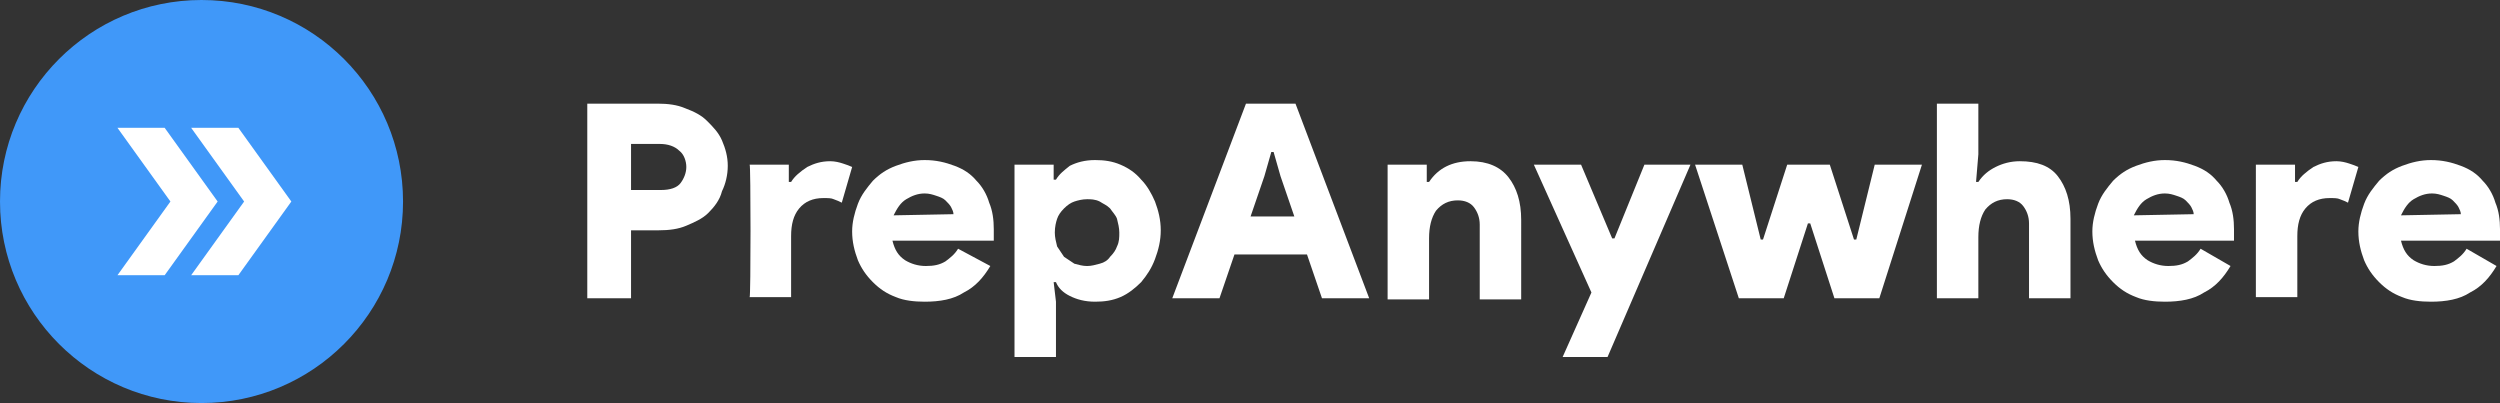 <?xml version="1.0" encoding="utf-8"?>
<!-- Generator: Adobe Illustrator 25.4.1, SVG Export Plug-In . SVG Version: 6.00 Build 0)  -->
<svg version="1.1" id="Layer_1" xmlns="http://www.w3.org/2000/svg" xmlns:xlink="http://www.w3.org/1999/xlink" x="0px" y="0px"
	 viewBox="0 0 217.1 35" style="enable-background:new 0 0 217.1 35;" xml:space="preserve">
<rect x="0" y="0" width="217.1" height="35" fill="#333333" stroke="none"/>
<style type="text/css">
	.st0{fill:#4098F9;}
	.st1{fill:#FFFFFF;}
</style>
<g>
	<g>
		<g>
			<ellipse class="st0" cx="17.5" cy="17.5" rx="17.5" ry="17.5"/>
		</g>
		<path class="st1" d="M20.7,11.1h-4.1l4.6,6.4l-4.6,6.4h4.1l4.6-6.4L20.7,11.1z"/>
		<path class="st1" d="M14.3,11.1h-4.1l4.6,6.4l-4.6,6.4h4.1l4.6-6.4L14.3,11.1z"/>
	</g>
	<g>
		<path class="st1" d="M51,25.9V9h6.1c0.9,0,1.7,0.1,2.4,0.4c0.8,0.3,1.4,0.6,1.9,1.1s1,1,1.3,1.7s0.5,1.4,0.5,2.2S63,16,62.7,16.6
			c-0.2,0.8-0.7,1.4-1.2,1.9s-1.2,0.8-1.9,1.1c-0.7,0.3-1.5,0.4-2.4,0.4h-2.4v5.9H51z M57.4,16.5c0.8,0,1.4-0.2,1.7-0.6
			c0.3-0.4,0.5-0.9,0.5-1.4s-0.2-1.1-0.6-1.4c-0.4-0.4-1-0.6-1.7-0.6h-2.5v4H57.4z"/>
		<path class="st1" d="M65.1,14.3h3.4v1.5h0.2c0.3-0.5,0.8-0.9,1.4-1.3c0.6-0.3,1.2-0.5,2-0.5c0.4,0,0.8,0.1,1.1,0.2
			c0.3,0.1,0.6,0.2,0.8,0.3l-0.9,3.1c-0.2-0.1-0.4-0.2-0.7-0.3c-0.2-0.1-0.5-0.1-0.9-0.1c-0.9,0-1.6,0.3-2.1,0.9s-0.7,1.4-0.7,2.4
			v5.3h-3.6C65.2,25.8,65.2,14.3,65.1,14.3z"/>
		<path class="st1" d="M86,23.1c-0.6,1-1.3,1.8-2.3,2.3c-0.9,0.6-2.1,0.8-3.4,0.8c-0.9,0-1.8-0.1-2.5-0.4c-0.8-0.3-1.4-0.7-2-1.3
			s-1-1.2-1.3-1.9C74.2,21.8,74,21,74,20.1c0-0.8,0.2-1.6,0.5-2.4s0.8-1.4,1.3-2c0.6-0.6,1.2-1,2-1.3s1.6-0.5,2.5-0.5
			c1,0,1.8,0.2,2.6,0.5c0.8,0.3,1.4,0.7,1.9,1.3c0.5,0.5,0.9,1.2,1.1,1.9c0.3,0.7,0.4,1.5,0.4,2.3c0,0.1,0,0.3,0,0.4s0,0.2,0,0.3
			s0,0.2,0,0.3h-8.8c0.2,0.8,0.5,1.3,1.1,1.7c0.5,0.3,1.1,0.5,1.8,0.5c0.7,0,1.2-0.1,1.7-0.4c0.4-0.3,0.8-0.6,1.1-1.1L86,23.1z
			 M82.8,18.6c0-0.2-0.1-0.4-0.2-0.6s-0.3-0.4-0.5-0.6s-0.5-0.3-0.8-0.4s-0.6-0.2-1-0.2c-0.6,0-1.1,0.2-1.6,0.5s-0.8,0.8-1.1,1.4
			L82.8,18.6L82.8,18.6z"/>
		<path class="st1" d="M91.5,15.6h0.2c0.3-0.5,0.7-0.8,1.2-1.2c0.6-0.3,1.3-0.5,2.2-0.5c0.8,0,1.5,0.1,2.2,0.4s1.3,0.7,1.8,1.3
			c0.5,0.5,0.9,1.2,1.2,1.9c0.3,0.8,0.5,1.6,0.5,2.5s-0.2,1.7-0.5,2.5s-0.7,1.4-1.2,2c-0.5,0.5-1.1,1-1.8,1.3
			c-0.7,0.3-1.4,0.4-2.2,0.4c-0.9,0-1.6-0.2-2.2-0.5s-1-0.7-1.2-1.2h-0.2l0.2,1.7V31h-3.6V14.3h3.4V15.6z M94.4,17.3
			c-0.4,0-0.8,0.1-1.1,0.2c-0.3,0.1-0.6,0.3-0.9,0.6s-0.5,0.6-0.6,0.9s-0.2,0.7-0.2,1.2c0,0.4,0.1,0.8,0.2,1.2
			c0.2,0.3,0.4,0.6,0.6,0.9c0.3,0.2,0.6,0.4,0.9,0.6c0.4,0.1,0.7,0.2,1.1,0.2s0.7-0.1,1.1-0.2s0.7-0.3,0.9-0.6
			c0.3-0.3,0.5-0.6,0.6-0.9c0.2-0.4,0.2-0.8,0.2-1.2S97.1,19.4,97,19c-0.1-0.3-0.4-0.6-0.6-0.9c-0.3-0.3-0.6-0.4-0.9-0.6
			C95.1,17.3,94.7,17.3,94.4,17.3z"/>
		<path class="st1" d="M108.2,9h4.3l6.4,16.9h-4.1l-1.3-3.8h-6.3l-1.3,3.8h-4.1L108.2,9z M112.4,18.8l-1.2-3.5l-0.6-2.1h-0.2
			l-0.6,2.1l-1.2,3.5H112.4z"/>
		<path class="st1" d="M123.9,15.8h0.2c0.8-1.2,2-1.8,3.6-1.8c1.5,0,2.6,0.5,3.3,1.4s1.1,2.1,1.1,3.7V26h-3.6v-6.5
			c0-0.6-0.2-1.1-0.5-1.5c-0.3-0.4-0.8-0.6-1.4-0.6c-0.8,0-1.4,0.3-1.9,0.9c-0.4,0.6-0.6,1.4-0.6,2.4V26h-3.6V14.3h3.4V15.8z"/>
		<path class="st1" d="M138.2,25.4l-5-11.1h4.1l2.7,6.4h0.2l2.6-6.4h4L139.6,31h-3.9L138.2,25.4z"/>
		<path class="st1" d="M147.2,14.3h4.1l1.6,6.5h0.2l2.1-6.5h3.7l2.1,6.5h0.2l1.6-6.5h4.1l-3.7,11.6h-3.9l-2.1-6.5H157l-2.1,6.5H151
			L147.2,14.3z"/>
		<path class="st1" d="M168.2,9h3.6v4.4l-0.2,2.4h0.2c0.4-0.6,0.9-1,1.5-1.3s1.3-0.5,2.1-0.5c1.5,0,2.6,0.4,3.3,1.3s1.1,2.1,1.1,3.7
			v6.9h-3.6v-6.5c0-0.6-0.2-1.1-0.5-1.5s-0.8-0.6-1.4-0.6c-0.8,0-1.4,0.3-1.9,0.9c-0.4,0.6-0.6,1.4-0.6,2.4v5.3h-3.6L168.2,9
			L168.2,9z"/>
		<path class="st1" d="M193.7,23.1c-0.6,1-1.3,1.8-2.3,2.3c-0.9,0.6-2.1,0.8-3.4,0.8c-0.9,0-1.8-0.1-2.5-0.4c-0.8-0.3-1.4-0.7-2-1.3
			s-1-1.2-1.3-1.9c-0.3-0.8-0.5-1.6-0.5-2.5c0-0.8,0.2-1.6,0.5-2.4s0.8-1.4,1.3-2c0.6-0.6,1.2-1,2-1.3s1.6-0.5,2.5-0.5
			c1,0,1.8,0.2,2.6,0.5s1.4,0.7,1.9,1.3c0.5,0.5,0.9,1.2,1.1,1.9c0.3,0.7,0.4,1.5,0.4,2.3c0,0.1,0,0.3,0,0.4s0,0.2,0,0.3
			s0,0.2,0,0.3h-8.6c0.2,0.8,0.5,1.3,1.1,1.7c0.5,0.3,1.1,0.5,1.8,0.5s1.2-0.1,1.7-0.4c0.4-0.3,0.8-0.6,1.1-1.1L193.7,23.1z
			 M190.5,18.6c0-0.2-0.1-0.4-0.2-0.6c-0.1-0.2-0.3-0.4-0.5-0.6s-0.5-0.3-0.8-0.4s-0.6-0.2-1-0.2c-0.6,0-1.1,0.2-1.6,0.5
			s-0.8,0.8-1.1,1.4L190.5,18.6L190.5,18.6L190.5,18.6z"/>
		<path class="st1" d="M195.9,14.3h3.4v1.5h0.2c0.3-0.5,0.8-0.9,1.4-1.3c0.6-0.3,1.2-0.5,2-0.5c0.4,0,0.8,0.1,1.1,0.2
			s0.6,0.2,0.8,0.3l-0.9,3.1c-0.2-0.1-0.4-0.2-0.7-0.3c-0.2-0.1-0.5-0.1-0.9-0.1c-0.9,0-1.6,0.3-2.1,0.9s-0.7,1.4-0.7,2.4v5.3h-3.6
			V14.3z"/>
		<path class="st1" d="M216.8,23.1c-0.6,1-1.3,1.8-2.3,2.3c-0.9,0.6-2.1,0.8-3.4,0.8c-0.9,0-1.8-0.1-2.5-0.4c-0.8-0.3-1.4-0.7-2-1.3
			s-1-1.2-1.3-1.9c-0.3-0.8-0.5-1.6-0.5-2.5c0-0.8,0.2-1.6,0.5-2.4s0.8-1.4,1.3-2c0.6-0.6,1.2-1,2-1.3s1.6-0.5,2.5-0.5
			c1,0,1.8,0.2,2.6,0.5s1.4,0.7,1.9,1.3c0.5,0.5,0.9,1.2,1.1,1.9c0.3,0.7,0.4,1.5,0.4,2.3c0,0.1,0,0.3,0,0.4s0,0.2,0,0.3
			s0,0.2,0,0.3h-8.6c0.2,0.8,0.5,1.3,1.1,1.7c0.5,0.3,1.1,0.5,1.8,0.5s1.2-0.1,1.7-0.4c0.4-0.3,0.8-0.6,1.1-1.1L216.8,23.1z
			 M213.7,18.6c0-0.2-0.1-0.4-0.2-0.6c-0.1-0.2-0.3-0.4-0.5-0.6s-0.5-0.3-0.8-0.4s-0.6-0.2-1-0.2c-0.6,0-1.1,0.2-1.6,0.5
			s-0.8,0.8-1.1,1.4L213.7,18.6L213.7,18.6L213.7,18.6z"/>
	</g>
</g>
</svg>
